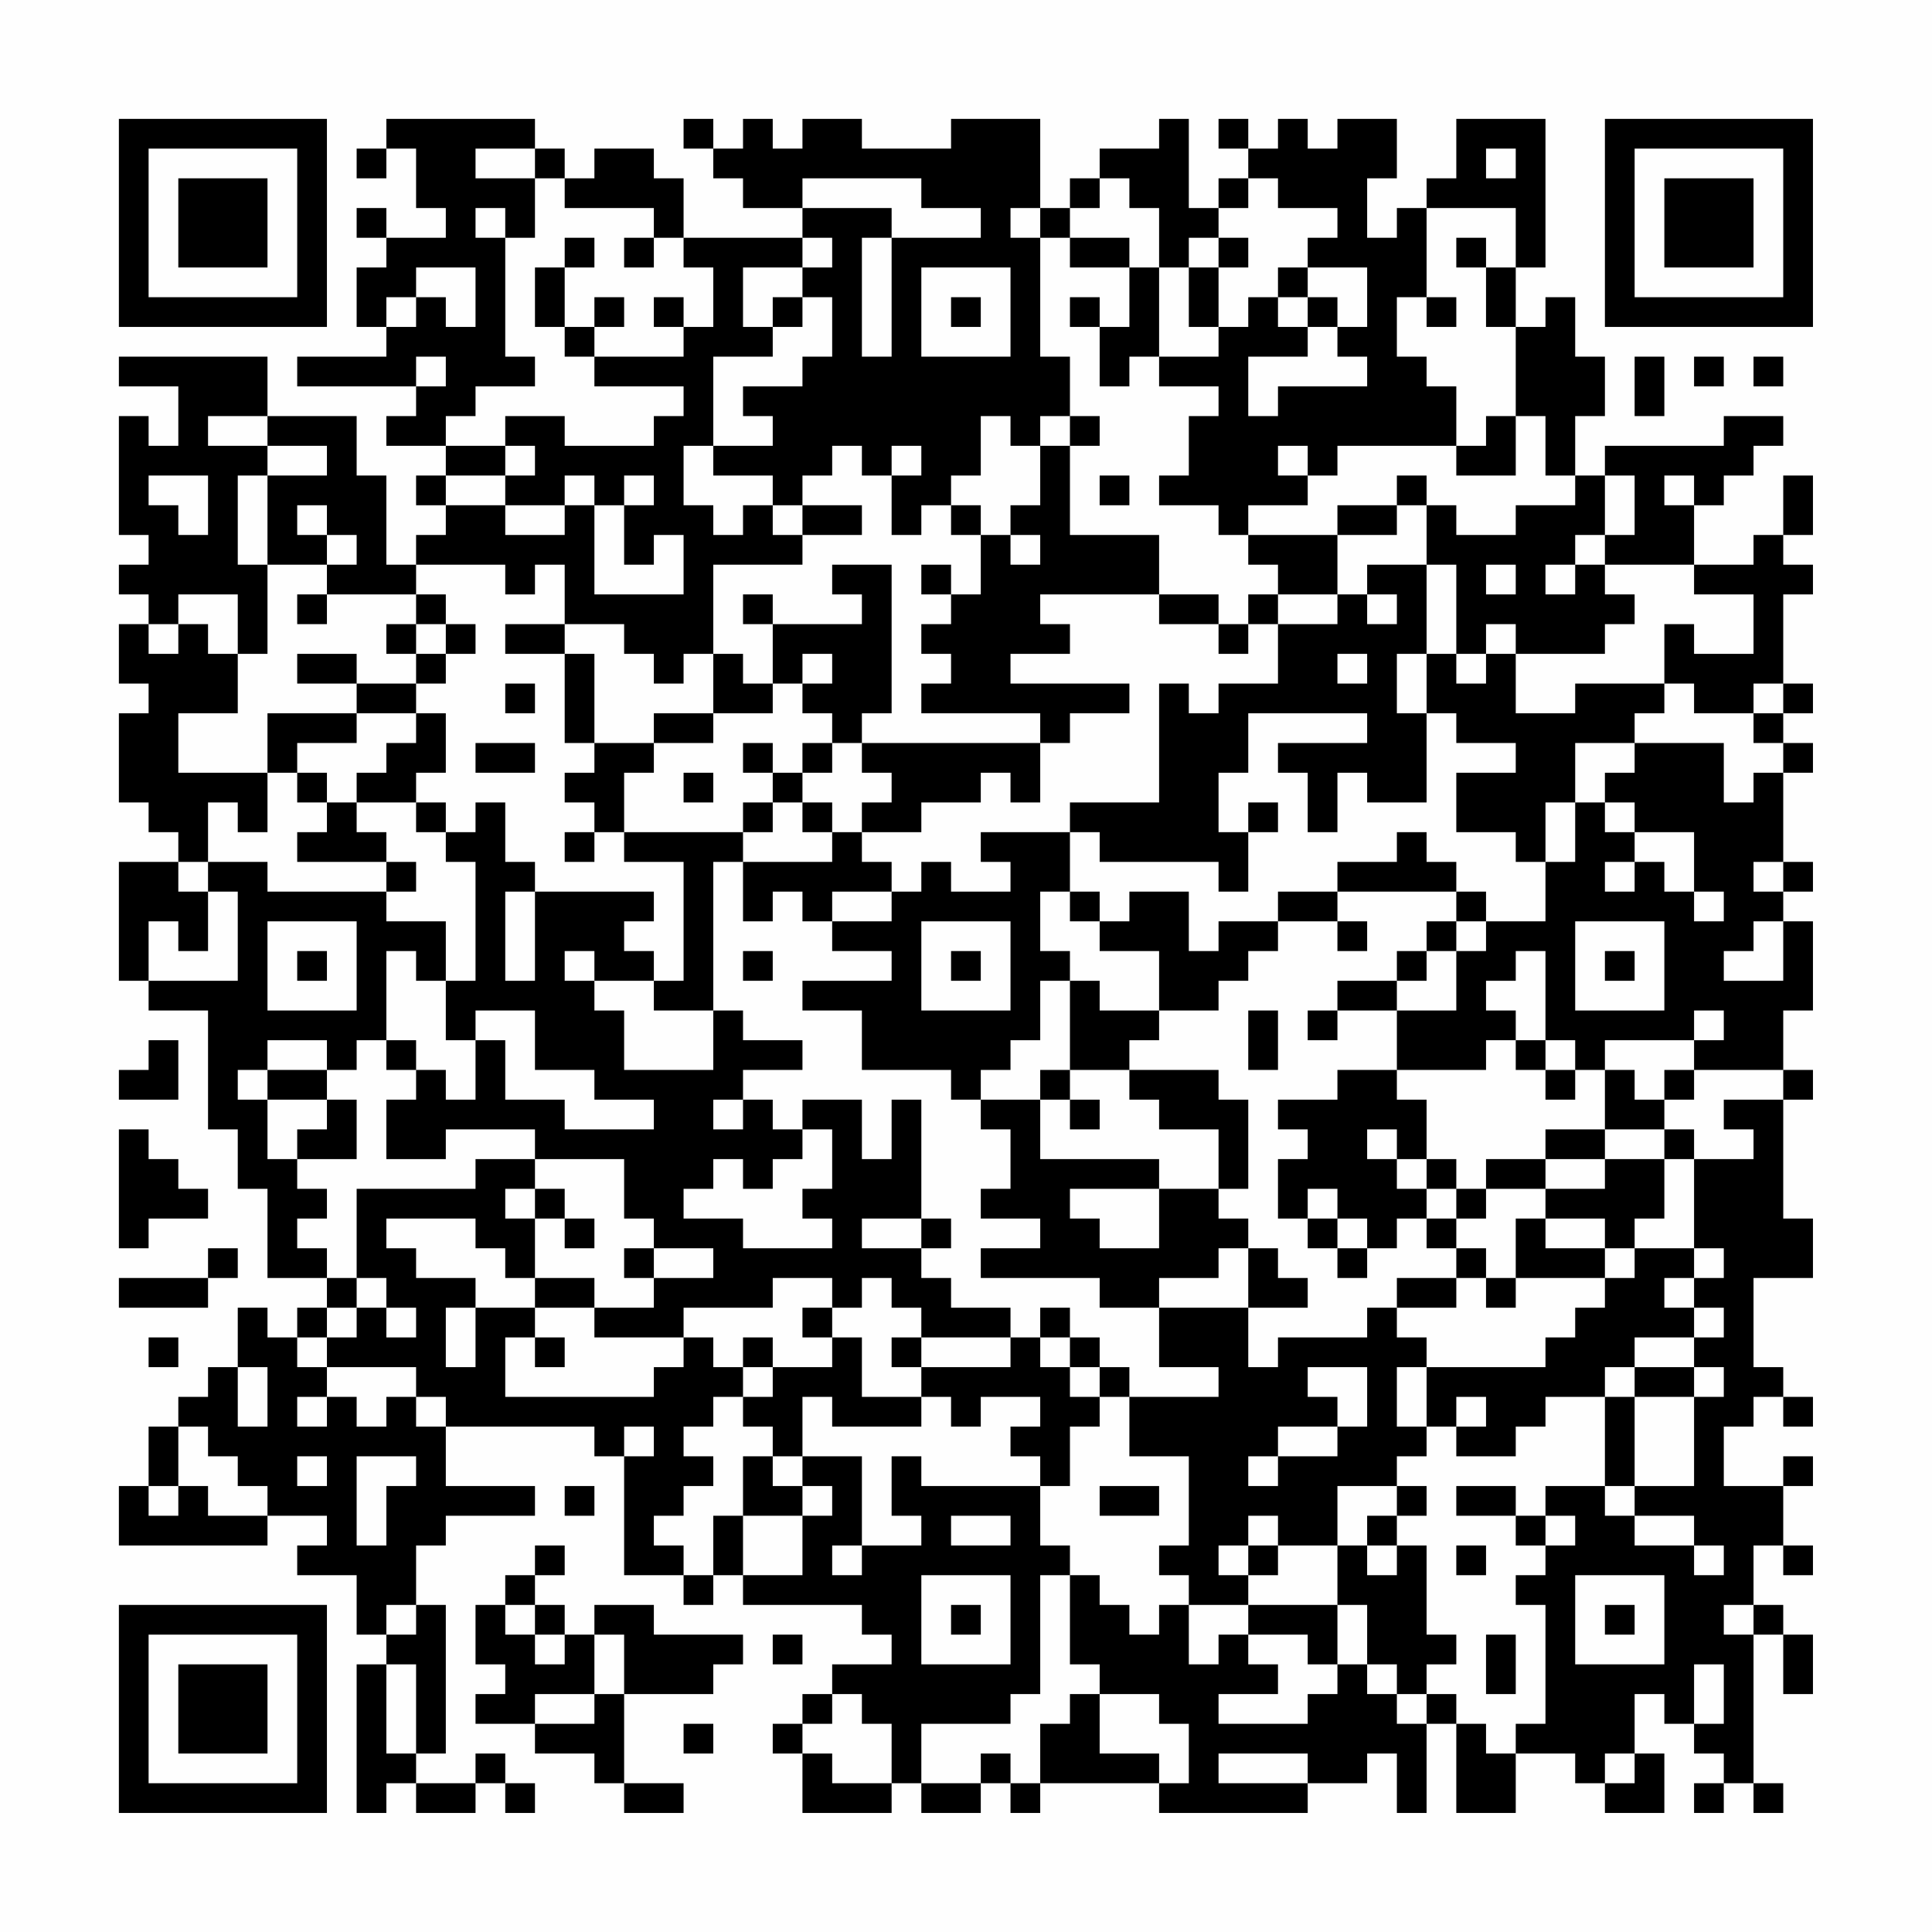 <?xml version="1.0" encoding="UTF-8"?>
<svg xmlns="http://www.w3.org/2000/svg" version="1.1" width="300" height="300" viewBox="0 0 300 300"><rect x="0" y="0" width="300" height="300" fill="#fefefe"/><g transform="scale(4.615)"><g transform="translate(4,4)"><path fill-rule="evenodd" d="M9 0L9 1L8 1L8 2L9 2L9 1L10 1L10 3L11 3L11 4L9 4L9 3L8 3L8 4L9 4L9 5L8 5L8 7L9 7L9 8L6 8L6 9L10 9L10 10L9 10L9 11L11 11L11 12L10 12L10 13L11 13L11 14L10 14L10 15L9 15L9 12L8 12L8 10L5 10L5 8L0 8L0 9L2 9L2 11L1 11L1 10L0 10L0 14L1 14L1 15L0 15L0 16L1 16L1 17L0 17L0 19L1 19L1 20L0 20L0 23L1 23L1 24L2 24L2 25L0 25L0 29L1 29L1 30L3 30L3 34L4 34L4 36L5 36L5 39L7 39L7 40L6 40L6 41L5 41L5 40L4 40L4 42L3 42L3 43L2 43L2 44L1 44L1 46L0 46L0 48L5 48L5 47L7 47L7 48L6 48L6 49L8 49L8 51L9 51L9 52L8 52L8 57L9 57L9 56L10 56L10 57L12 57L12 56L13 56L13 57L14 57L14 56L13 56L13 55L12 55L12 56L10 56L10 55L11 55L11 50L10 50L10 48L11 48L11 47L14 47L14 46L11 46L11 44L16 44L16 45L17 45L17 49L19 49L19 50L20 50L20 49L21 49L21 50L25 50L25 51L26 51L26 52L24 52L24 53L23 53L23 54L22 54L22 55L23 55L23 57L26 57L26 56L27 56L27 57L29 57L29 56L30 56L30 57L31 57L31 56L35 56L35 57L40 57L40 56L42 56L42 55L43 55L43 57L44 57L44 54L45 54L45 57L47 57L47 55L49 55L49 56L50 56L50 57L52 57L52 55L51 55L51 53L52 53L52 54L53 54L53 55L54 55L54 56L53 56L53 57L54 57L54 56L55 56L55 57L56 57L56 56L55 56L55 51L56 51L56 53L57 53L57 51L56 51L56 50L55 50L55 48L56 48L56 49L57 49L57 48L56 48L56 46L57 46L57 45L56 45L56 46L54 46L54 44L55 44L55 43L56 43L56 44L57 44L57 43L56 43L56 42L55 42L55 39L57 39L57 37L56 37L56 33L57 33L57 32L56 32L56 30L57 30L57 27L56 27L56 26L57 26L57 25L56 25L56 22L57 22L57 21L56 21L56 20L57 20L57 19L56 19L56 16L57 16L57 15L56 15L56 14L57 14L57 12L56 12L56 14L55 14L55 15L53 15L53 13L54 13L54 12L55 12L55 11L56 11L56 10L54 10L54 11L50 11L50 12L49 12L49 10L50 10L50 8L49 8L49 6L48 6L48 7L47 7L47 5L48 5L48 0L45 0L45 2L44 2L44 3L43 3L43 4L42 4L42 2L43 2L43 0L41 0L41 1L40 1L40 0L39 0L39 1L38 1L38 0L37 0L37 1L38 1L38 2L37 2L37 3L36 3L36 0L35 0L35 1L33 1L33 2L32 2L32 3L31 3L31 0L28 0L28 1L25 1L25 0L23 0L23 1L22 1L22 0L21 0L21 1L20 1L20 0L19 0L19 1L20 1L20 2L21 2L21 3L23 3L23 4L19 4L19 2L18 2L18 1L16 1L16 2L15 2L15 1L14 1L14 0ZM12 1L12 2L14 2L14 4L13 4L13 3L12 3L12 4L13 4L13 8L14 8L14 9L12 9L12 10L11 10L11 11L13 11L13 12L11 12L11 13L13 13L13 14L15 14L15 13L16 13L16 16L19 16L19 14L18 14L18 15L17 15L17 13L18 13L18 12L17 12L17 13L16 13L16 12L15 12L15 13L13 13L13 12L14 12L14 11L13 11L13 10L15 10L15 11L18 11L18 10L19 10L19 9L16 9L16 8L19 8L19 7L20 7L20 5L19 5L19 4L18 4L18 3L15 3L15 2L14 2L14 1ZM46 1L46 2L47 2L47 1ZM23 2L23 3L26 3L26 4L25 4L25 8L26 8L26 4L29 4L29 3L27 3L27 2ZM33 2L33 3L32 3L32 4L31 4L31 3L30 3L30 4L31 4L31 8L32 8L32 10L31 10L31 11L30 11L30 10L29 10L29 12L28 12L28 13L27 13L27 14L26 14L26 12L27 12L27 11L26 11L26 12L25 12L25 11L24 11L24 12L23 12L23 13L22 13L22 12L20 12L20 11L22 11L22 10L21 10L21 9L23 9L23 8L24 8L24 6L23 6L23 5L24 5L24 4L23 4L23 5L21 5L21 7L22 7L22 8L20 8L20 11L19 11L19 13L20 13L20 14L21 14L21 13L22 13L22 14L23 14L23 15L20 15L20 18L19 18L19 19L18 19L18 18L17 18L17 17L15 17L15 15L14 15L14 16L13 16L13 15L10 15L10 16L7 16L7 15L8 15L8 14L7 14L7 13L6 13L6 14L7 14L7 15L5 15L5 12L7 12L7 11L5 11L5 10L3 10L3 11L5 11L5 12L4 12L4 15L5 15L5 18L4 18L4 16L2 16L2 17L1 17L1 18L2 18L2 17L3 17L3 18L4 18L4 20L2 20L2 22L5 22L5 24L4 24L4 23L3 23L3 25L2 25L2 26L3 26L3 28L2 28L2 27L1 27L1 29L4 29L4 26L3 26L3 25L5 25L5 26L9 26L9 27L11 27L11 29L10 29L10 28L9 28L9 31L8 31L8 32L7 32L7 31L5 31L5 32L4 32L4 33L5 33L5 35L6 35L6 36L7 36L7 37L6 37L6 38L7 38L7 39L8 39L8 40L7 40L7 41L6 41L6 42L7 42L7 43L6 43L6 44L7 44L7 43L8 43L8 44L9 44L9 43L10 43L10 44L11 44L11 43L10 43L10 42L7 42L7 41L8 41L8 40L9 40L9 41L10 41L10 40L9 40L9 39L8 39L8 36L12 36L12 35L14 35L14 36L13 36L13 37L14 37L14 39L13 39L13 38L12 38L12 37L9 37L9 38L10 38L10 39L12 39L12 40L11 40L11 42L12 42L12 40L14 40L14 41L13 41L13 43L18 43L18 42L19 42L19 41L20 41L20 42L21 42L21 43L20 43L20 44L19 44L19 45L20 45L20 46L19 46L19 47L18 47L18 48L19 48L19 49L20 49L20 47L21 47L21 49L23 49L23 47L24 47L24 46L23 46L23 45L25 45L25 48L24 48L24 49L25 49L25 48L27 48L27 47L26 47L26 45L27 45L27 46L31 46L31 48L32 48L32 49L31 49L31 53L30 53L30 54L27 54L27 56L29 56L29 55L30 55L30 56L31 56L31 54L32 54L32 53L33 53L33 55L35 55L35 56L36 56L36 54L35 54L35 53L33 53L33 52L32 52L32 49L33 49L33 50L34 50L34 51L35 51L35 50L36 50L36 52L37 52L37 51L38 51L38 52L39 52L39 53L37 53L37 54L40 54L40 53L41 53L41 52L42 52L42 53L43 53L43 54L44 54L44 53L45 53L45 54L46 54L46 55L47 55L47 54L48 54L48 50L47 50L47 49L48 49L48 48L49 48L49 47L48 47L48 46L50 46L50 47L51 47L51 48L53 48L53 49L54 49L54 48L53 48L53 47L51 47L51 46L53 46L53 43L54 43L54 42L53 42L53 41L54 41L54 40L53 40L53 39L54 39L54 38L53 38L53 35L55 35L55 34L54 34L54 33L56 33L56 32L53 32L53 31L54 31L54 30L53 30L53 31L50 31L50 32L49 32L49 31L48 31L48 28L47 28L47 29L46 29L46 30L47 30L47 31L46 31L46 32L43 32L43 30L45 30L45 28L46 28L46 27L48 27L48 25L49 25L49 23L50 23L50 24L51 24L51 25L50 25L50 26L51 26L51 25L52 25L52 26L53 26L53 27L54 27L54 26L53 26L53 24L51 24L51 23L50 23L50 22L51 22L51 21L54 21L54 23L55 23L55 22L56 22L56 21L55 21L55 20L56 20L56 19L55 19L55 20L53 20L53 19L52 19L52 17L53 17L53 18L55 18L55 16L53 16L53 15L50 15L50 14L51 14L51 12L50 12L50 14L49 14L49 15L48 15L48 16L49 16L49 15L50 15L50 16L51 16L51 17L50 17L50 18L47 18L47 17L46 17L46 18L45 18L45 15L44 15L44 13L45 13L45 14L47 14L47 13L49 13L49 12L48 12L48 10L47 10L47 7L46 7L46 5L47 5L47 3L44 3L44 6L43 6L43 8L44 8L44 9L45 9L45 11L41 11L41 12L40 12L40 11L39 11L39 12L40 12L40 13L38 13L38 14L37 14L37 13L35 13L35 12L36 12L36 10L37 10L37 9L35 9L35 8L37 8L37 7L38 7L38 6L39 6L39 7L40 7L40 8L38 8L38 10L39 10L39 9L42 9L42 8L41 8L41 7L42 7L42 5L40 5L40 4L41 4L41 3L39 3L39 2L38 2L38 3L37 3L37 4L36 4L36 5L35 5L35 3L34 3L34 2ZM15 4L15 5L14 5L14 7L15 7L15 8L16 8L16 7L17 7L17 6L16 6L16 7L15 7L15 5L16 5L16 4ZM17 4L17 5L18 5L18 4ZM32 4L32 5L34 5L34 7L33 7L33 6L32 6L32 7L33 7L33 9L34 9L34 8L35 8L35 5L34 5L34 4ZM37 4L37 5L36 5L36 7L37 7L37 5L38 5L38 4ZM45 4L45 5L46 5L46 4ZM10 5L10 6L9 6L9 7L10 7L10 6L11 6L11 7L12 7L12 5ZM27 5L27 8L30 8L30 5ZM39 5L39 6L40 6L40 7L41 7L41 6L40 6L40 5ZM18 6L18 7L19 7L19 6ZM22 6L22 7L23 7L23 6ZM28 6L28 7L29 7L29 6ZM44 6L44 7L45 7L45 6ZM10 8L10 9L11 9L11 8ZM51 8L51 10L52 10L52 8ZM53 8L53 9L54 9L54 8ZM55 8L55 9L56 9L56 8ZM32 10L32 11L31 11L31 13L30 13L30 14L29 14L29 13L28 13L28 14L29 14L29 16L28 16L28 15L27 15L27 16L28 16L28 17L27 17L27 18L28 18L28 19L27 19L27 20L31 20L31 21L25 21L25 20L26 20L26 15L24 15L24 16L25 16L25 17L22 17L22 16L21 16L21 17L22 17L22 19L21 19L21 18L20 18L20 20L18 20L18 21L16 21L16 18L15 18L15 17L13 17L13 18L15 18L15 21L16 21L16 22L15 22L15 23L16 23L16 24L15 24L15 25L16 25L16 24L17 24L17 25L19 25L19 29L18 29L18 28L17 28L17 27L18 27L18 26L14 26L14 25L13 25L13 23L12 23L12 24L11 24L11 23L10 23L10 22L11 22L11 20L10 20L10 19L11 19L11 18L12 18L12 17L11 17L11 16L10 16L10 17L9 17L9 18L10 18L10 19L8 19L8 18L6 18L6 19L8 19L8 20L5 20L5 22L6 22L6 23L7 23L7 24L6 24L6 25L9 25L9 26L10 26L10 25L9 25L9 24L8 24L8 23L10 23L10 24L11 24L11 25L12 25L12 29L11 29L11 31L12 31L12 33L11 33L11 32L10 32L10 31L9 31L9 32L10 32L10 33L9 33L9 35L11 35L11 34L14 34L14 35L17 35L17 37L18 37L18 38L17 38L17 39L18 39L18 40L16 40L16 39L14 39L14 40L16 40L16 41L19 41L19 40L22 40L22 39L24 39L24 40L23 40L23 41L24 41L24 42L22 42L22 41L21 41L21 42L22 42L22 43L21 43L21 44L22 44L22 45L21 45L21 47L23 47L23 46L22 46L22 45L23 45L23 43L24 43L24 44L27 44L27 43L28 43L28 44L29 44L29 43L31 43L31 44L30 44L30 45L31 45L31 46L32 46L32 44L33 44L33 43L34 43L34 45L36 45L36 48L35 48L35 49L36 49L36 50L38 50L38 51L40 51L40 52L41 52L41 50L42 50L42 52L43 52L43 53L44 53L44 52L45 52L45 51L44 51L44 48L43 48L43 47L44 47L44 46L43 46L43 45L44 45L44 44L45 44L45 45L47 45L47 44L48 44L48 43L50 43L50 46L51 46L51 43L53 43L53 42L51 42L51 41L53 41L53 40L52 40L52 39L53 39L53 38L51 38L51 37L52 37L52 35L53 35L53 34L52 34L52 33L53 33L53 32L52 32L52 33L51 33L51 32L50 32L50 34L48 34L48 35L46 35L46 36L45 36L45 35L44 35L44 33L43 33L43 32L41 32L41 33L39 33L39 34L40 34L40 35L39 35L39 37L40 37L40 38L41 38L41 39L42 39L42 38L43 38L43 37L44 37L44 38L45 38L45 39L43 39L43 40L42 40L42 41L39 41L39 42L38 42L38 40L40 40L40 39L39 39L39 38L38 38L38 37L37 37L37 36L38 36L38 33L37 33L37 32L34 32L34 31L35 31L35 30L37 30L37 29L38 29L38 28L39 28L39 27L41 27L41 28L42 28L42 27L41 27L41 26L45 26L45 27L44 27L44 28L43 28L43 29L41 29L41 30L40 30L40 31L41 31L41 30L43 30L43 29L44 29L44 28L45 28L45 27L46 27L46 26L45 26L45 25L44 25L44 24L43 24L43 25L41 25L41 26L39 26L39 27L37 27L37 28L36 28L36 26L34 26L34 27L33 27L33 26L32 26L32 24L33 24L33 25L37 25L37 26L38 26L38 24L39 24L39 23L38 23L38 24L37 24L37 22L38 22L38 20L42 20L42 21L39 21L39 22L40 22L40 24L41 24L41 22L42 22L42 23L44 23L44 20L45 20L45 21L47 21L47 22L45 22L45 24L47 24L47 25L48 25L48 23L49 23L49 21L51 21L51 20L52 20L52 19L49 19L49 20L47 20L47 18L46 18L46 19L45 19L45 18L44 18L44 15L42 15L42 16L41 16L41 14L43 14L43 13L44 13L44 12L43 12L43 13L41 13L41 14L38 14L38 15L39 15L39 16L38 16L38 17L37 17L37 16L35 16L35 14L32 14L32 11L33 11L33 10ZM46 10L46 11L45 11L45 12L47 12L47 10ZM1 12L1 13L2 13L2 14L3 14L3 12ZM33 12L33 13L34 13L34 12ZM52 12L52 13L53 13L53 12ZM23 13L23 14L25 14L25 13ZM30 14L30 15L31 15L31 14ZM46 15L46 16L47 16L47 15ZM6 16L6 17L7 17L7 16ZM31 16L31 17L32 17L32 18L30 18L30 19L34 19L34 20L32 20L32 21L31 21L31 23L30 23L30 22L29 22L29 23L27 23L27 24L25 24L25 23L26 23L26 22L25 22L25 21L24 21L24 20L23 20L23 19L24 19L24 18L23 18L23 19L22 19L22 20L20 20L20 21L18 21L18 22L17 22L17 24L21 24L21 25L20 25L20 30L18 30L18 29L16 29L16 28L15 28L15 29L16 29L16 30L17 30L17 32L20 32L20 30L21 30L21 31L23 31L23 32L21 32L21 33L20 33L20 34L21 34L21 33L22 33L22 34L23 34L23 35L22 35L22 36L21 36L21 35L20 35L20 36L19 36L19 37L21 37L21 38L24 38L24 37L23 37L23 36L24 36L24 34L23 34L23 33L25 33L25 35L26 35L26 33L27 33L27 37L25 37L25 38L27 38L27 39L28 39L28 40L30 40L30 41L27 41L27 40L26 40L26 39L25 39L25 40L24 40L24 41L25 41L25 43L27 43L27 42L30 42L30 41L31 41L31 42L32 42L32 43L33 43L33 42L34 42L34 43L37 43L37 42L35 42L35 40L38 40L38 38L37 38L37 39L35 39L35 40L33 40L33 39L29 39L29 38L31 38L31 37L29 37L29 36L30 36L30 34L29 34L29 33L31 33L31 35L35 35L35 36L32 36L32 37L33 37L33 38L35 38L35 36L37 36L37 34L35 34L35 33L34 33L34 32L32 32L32 29L33 29L33 30L35 30L35 28L33 28L33 27L32 27L32 26L31 26L31 28L32 28L32 29L31 29L31 31L30 31L30 32L29 32L29 33L28 33L28 32L25 32L25 30L23 30L23 29L26 29L26 28L24 28L24 27L26 27L26 26L27 26L27 25L28 25L28 26L30 26L30 25L29 25L29 24L32 24L32 23L35 23L35 19L36 19L36 20L37 20L37 19L39 19L39 17L41 17L41 16L39 16L39 17L38 17L38 18L37 18L37 17L35 17L35 16ZM42 16L42 17L43 17L43 16ZM10 17L10 18L11 18L11 17ZM41 18L41 19L42 19L42 18ZM43 18L43 20L44 20L44 18ZM13 19L13 20L14 20L14 19ZM8 20L8 21L6 21L6 22L7 22L7 23L8 23L8 22L9 22L9 21L10 21L10 20ZM12 21L12 22L14 22L14 21ZM21 21L21 22L22 22L22 23L21 23L21 24L22 24L22 23L23 23L23 24L24 24L24 25L21 25L21 27L22 27L22 26L23 26L23 27L24 27L24 26L26 26L26 25L25 25L25 24L24 24L24 23L23 23L23 22L24 22L24 21L23 21L23 22L22 22L22 21ZM19 22L19 23L20 23L20 22ZM55 25L55 26L56 26L56 25ZM13 26L13 29L14 29L14 26ZM5 27L5 30L8 30L8 27ZM27 27L27 30L30 30L30 27ZM49 27L49 30L52 30L52 27ZM55 27L55 28L54 28L54 29L56 29L56 27ZM6 28L6 29L7 29L7 28ZM21 28L21 29L22 29L22 28ZM28 28L28 29L29 29L29 28ZM50 28L50 29L51 29L51 28ZM12 30L12 31L13 31L13 33L15 33L15 34L18 34L18 33L16 33L16 32L14 32L14 30ZM38 30L38 32L39 32L39 30ZM1 31L1 32L0 32L0 33L2 33L2 31ZM47 31L47 32L48 32L48 33L49 33L49 32L48 32L48 31ZM5 32L5 33L7 33L7 34L6 34L6 35L8 35L8 33L7 33L7 32ZM31 32L31 33L32 33L32 34L33 34L33 33L32 33L32 32ZM0 34L0 38L1 38L1 37L3 37L3 36L2 36L2 35L1 35L1 34ZM42 34L42 35L43 35L43 36L44 36L44 37L45 37L45 38L46 38L46 39L45 39L45 40L43 40L43 41L44 41L44 42L43 42L43 44L44 44L44 42L48 42L48 41L49 41L49 40L50 40L50 39L51 39L51 38L50 38L50 37L48 37L48 36L50 36L50 35L52 35L52 34L50 34L50 35L48 35L48 36L46 36L46 37L45 37L45 36L44 36L44 35L43 35L43 34ZM14 36L14 37L15 37L15 38L16 38L16 37L15 37L15 36ZM40 36L40 37L41 37L41 38L42 38L42 37L41 37L41 36ZM27 37L27 38L28 38L28 37ZM47 37L47 39L46 39L46 40L47 40L47 39L50 39L50 38L48 38L48 37ZM3 38L3 39L0 39L0 40L3 40L3 39L4 39L4 38ZM18 38L18 39L20 39L20 38ZM31 40L31 41L32 41L32 42L33 42L33 41L32 41L32 40ZM1 41L1 42L2 42L2 41ZM14 41L14 42L15 42L15 41ZM26 41L26 42L27 42L27 41ZM4 42L4 44L5 44L5 42ZM40 42L40 43L41 43L41 44L39 44L39 45L38 45L38 46L39 46L39 45L41 45L41 44L42 44L42 42ZM50 42L50 43L51 43L51 42ZM45 43L45 44L46 44L46 43ZM2 44L2 46L1 46L1 47L2 47L2 46L3 46L3 47L5 47L5 46L4 46L4 45L3 45L3 44ZM17 44L17 45L18 45L18 44ZM6 45L6 46L7 46L7 45ZM8 45L8 48L9 48L9 46L10 46L10 45ZM15 46L15 47L16 47L16 46ZM33 46L33 47L35 47L35 46ZM41 46L41 48L39 48L39 47L38 47L38 48L37 48L37 49L38 49L38 50L41 50L41 48L42 48L42 49L43 49L43 48L42 48L42 47L43 47L43 46ZM45 46L45 47L47 47L47 48L48 48L48 47L47 47L47 46ZM28 47L28 48L30 48L30 47ZM14 48L14 49L13 49L13 50L12 50L12 52L13 52L13 53L12 53L12 54L14 54L14 55L16 55L16 56L17 56L17 57L19 57L19 56L17 56L17 53L20 53L20 52L21 52L21 51L18 51L18 50L16 50L16 51L15 51L15 50L14 50L14 49L15 49L15 48ZM38 48L38 49L39 49L39 48ZM45 48L45 49L46 49L46 48ZM27 49L27 52L30 52L30 49ZM49 49L49 52L52 52L52 49ZM9 50L9 51L10 51L10 50ZM13 50L13 51L14 51L14 52L15 52L15 51L14 51L14 50ZM28 50L28 51L29 51L29 50ZM50 50L50 51L51 51L51 50ZM54 50L54 51L55 51L55 50ZM16 51L16 53L14 53L14 54L16 54L16 53L17 53L17 51ZM22 51L22 52L23 52L23 51ZM46 51L46 53L47 53L47 51ZM9 52L9 55L10 55L10 52ZM53 52L53 54L54 54L54 52ZM24 53L24 54L23 54L23 55L24 55L24 56L26 56L26 54L25 54L25 53ZM19 54L19 55L20 55L20 54ZM37 55L37 56L40 56L40 55ZM50 55L50 56L51 56L51 55ZM0 0L0 7L7 7L7 0ZM1 1L1 6L6 6L6 1ZM2 2L2 5L5 5L5 2ZM50 0L50 7L57 7L57 0ZM51 1L51 6L56 6L56 1ZM52 2L52 5L55 5L55 2ZM0 50L0 57L7 57L7 50ZM1 51L1 56L6 56L6 51ZM2 52L2 55L5 55L5 52Z" fill="#000000"/></g></g></svg>
